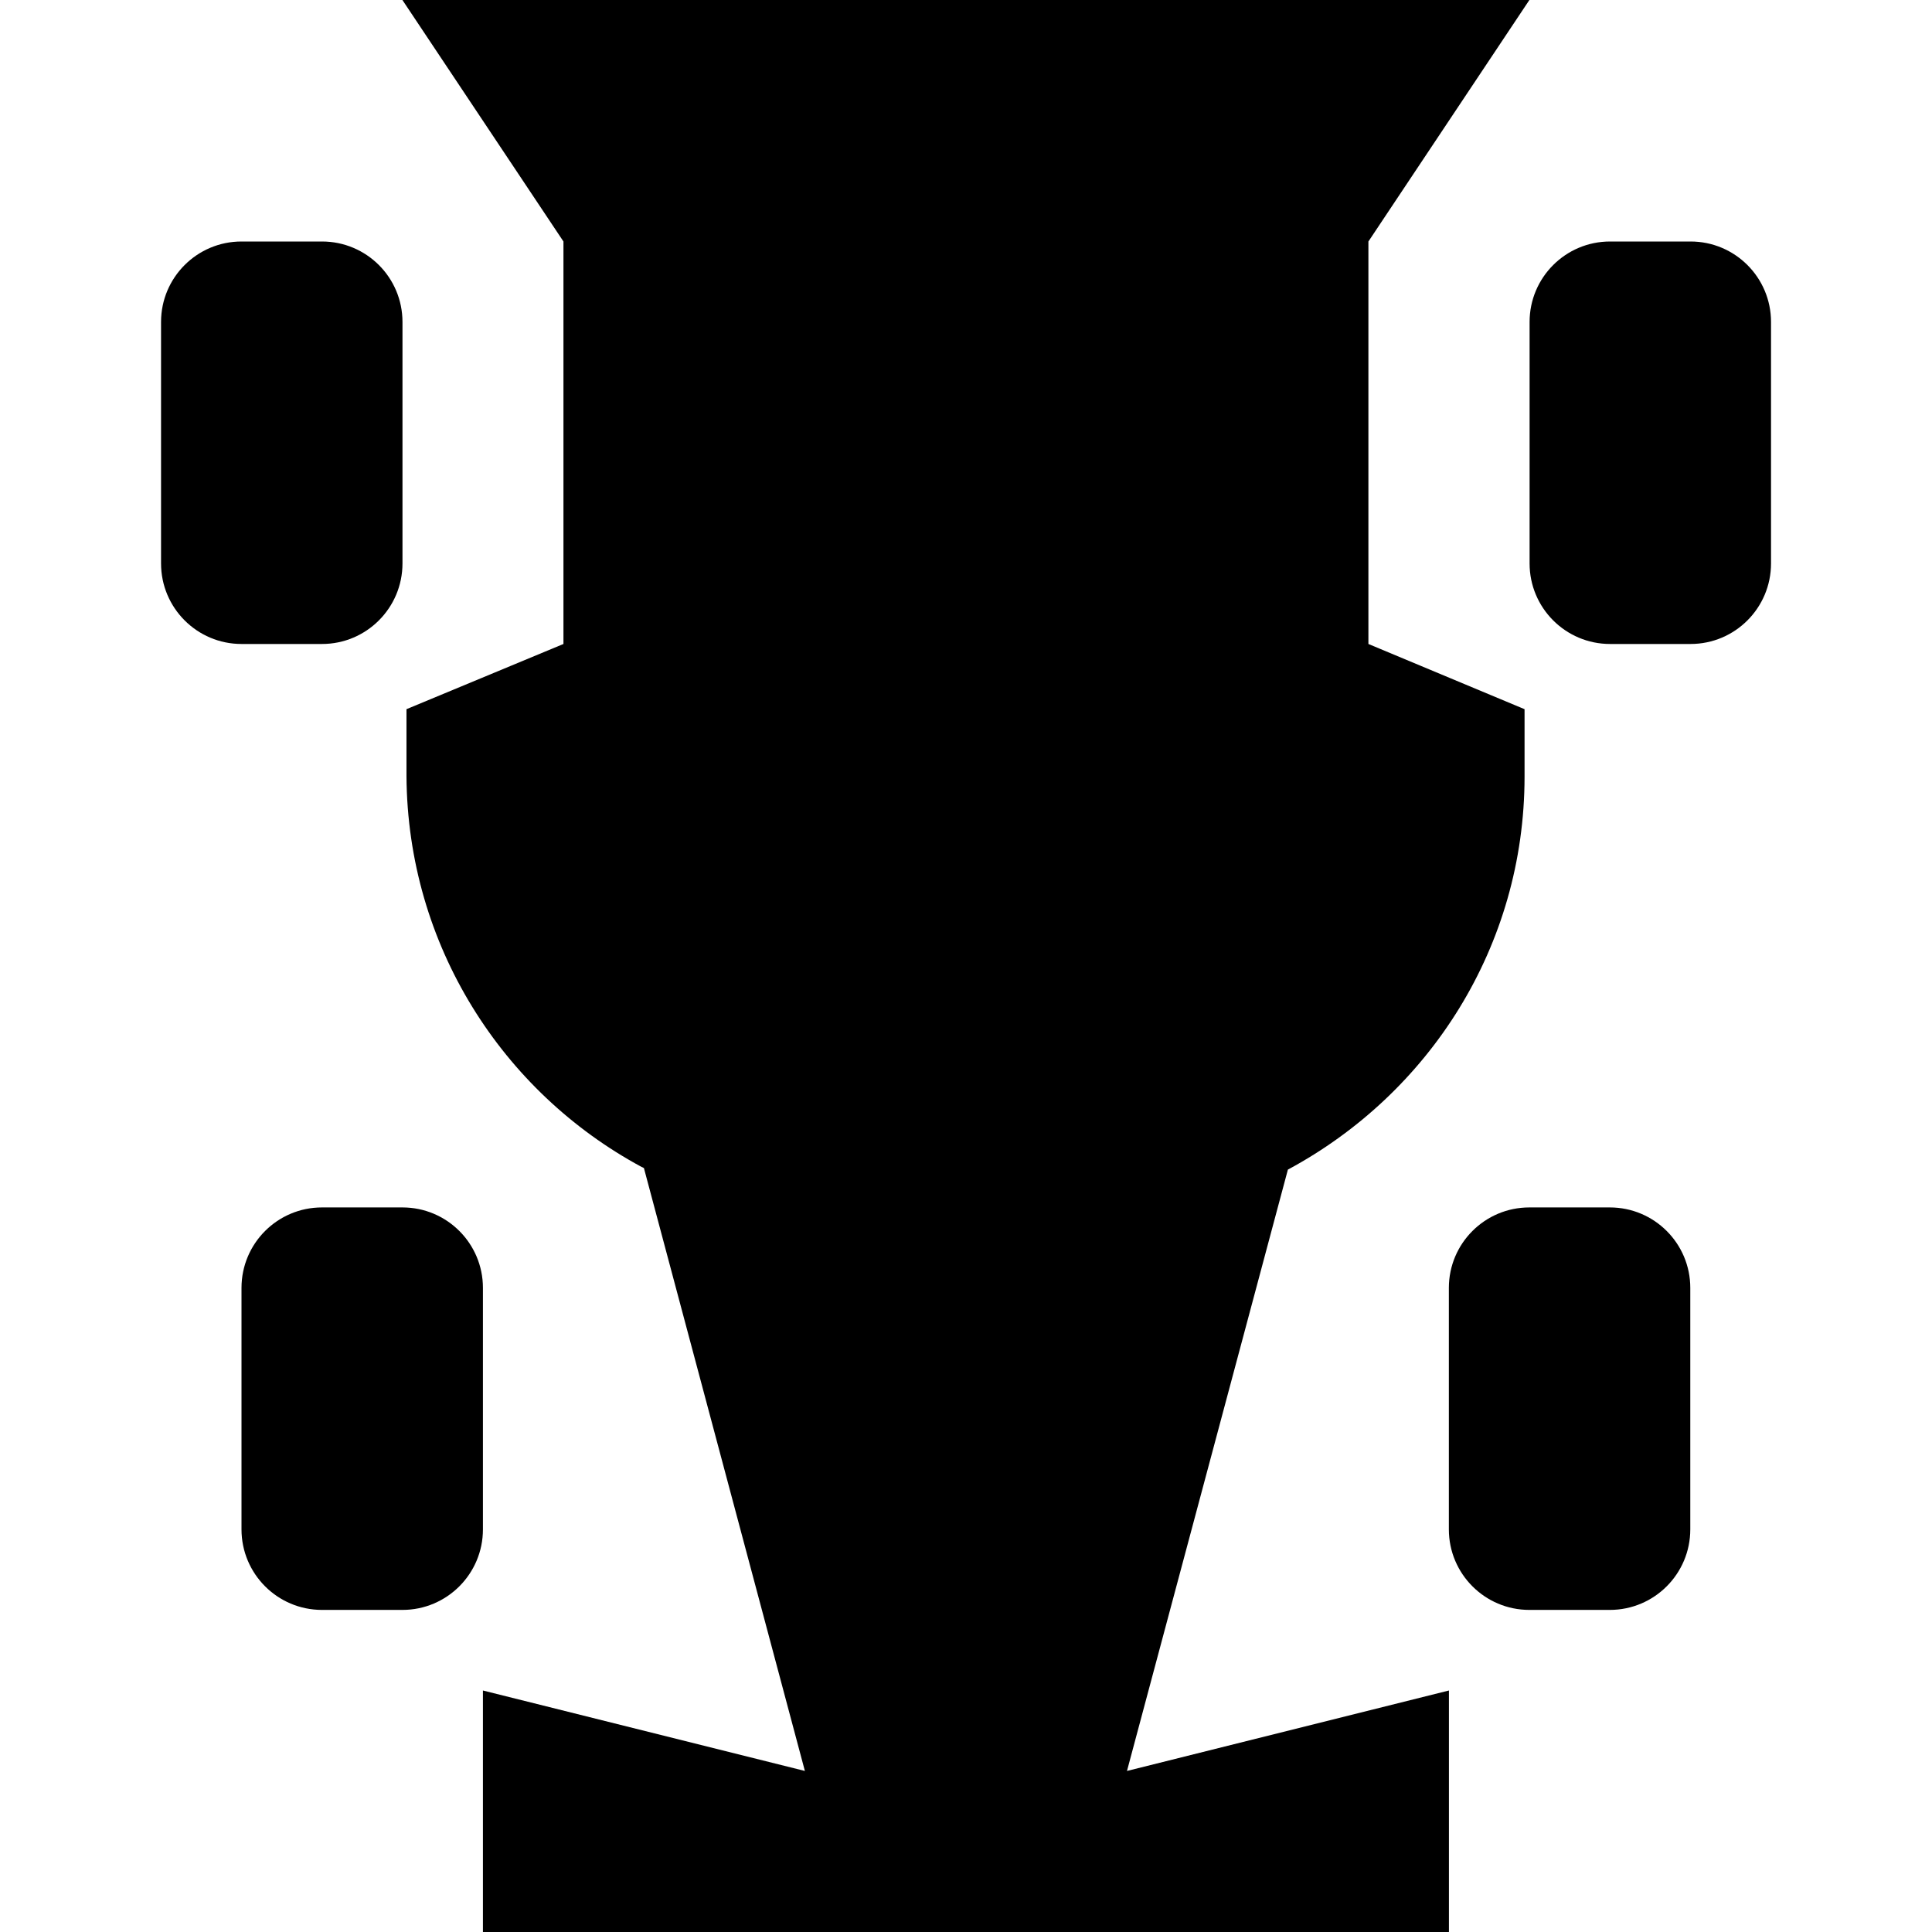 <svg width="28" height="28" viewBox="0 0 28 28" fill="none" xmlns="http://www.w3.org/2000/svg">
<path d="M18.665 16.951C20.719 15.846 22.093 13.713 22.095 11.258V10.278L19.832 9.333V3.5L22.165 0H5.832L8.166 3.5V9.333L5.891 10.278V11.247C5.906 13.698 7.28 15.824 9.298 16.912L9.332 16.928L11.665 25.666L6.999 24.5V28H20.999V24.5L16.333 25.666L18.665 16.951Z" fill="currentColor"/>
<path d="M23.334 3.5H24.501C25.145 3.5 25.667 4.022 25.667 4.666V8.166C25.667 8.81 25.145 9.333 24.501 9.333H23.334C22.69 9.333 22.168 8.81 22.168 8.166V4.666C22.168 4.022 22.69 3.5 23.334 3.5Z" fill="currentColor"/>
<path d="M22.164 17.499H23.331C23.975 17.499 24.497 18.021 24.497 18.665V22.165C24.497 22.809 23.975 23.332 23.331 23.332H22.164C21.52 23.332 20.998 22.809 20.998 22.165V18.665C20.998 18.021 21.52 17.499 22.164 17.499Z" fill="currentColor"/>
<path d="M3.5 3.5H4.667C5.311 3.5 5.833 4.022 5.833 4.666V8.166C5.833 8.81 5.311 9.333 4.667 9.333H3.5C2.856 9.333 2.334 8.81 2.334 8.166V4.666C2.334 4.022 2.856 3.5 3.5 3.5Z" fill="currentColor"/>
<path d="M4.666 17.499H5.833C6.477 17.499 6.999 18.021 6.999 18.665V22.165C6.999 22.809 6.477 23.332 5.833 23.332H4.666C4.022 23.332 3.5 22.809 3.5 22.165V18.665C3.5 18.021 4.022 17.499 4.666 17.499Z" fill="currentColor"/>
</svg>
